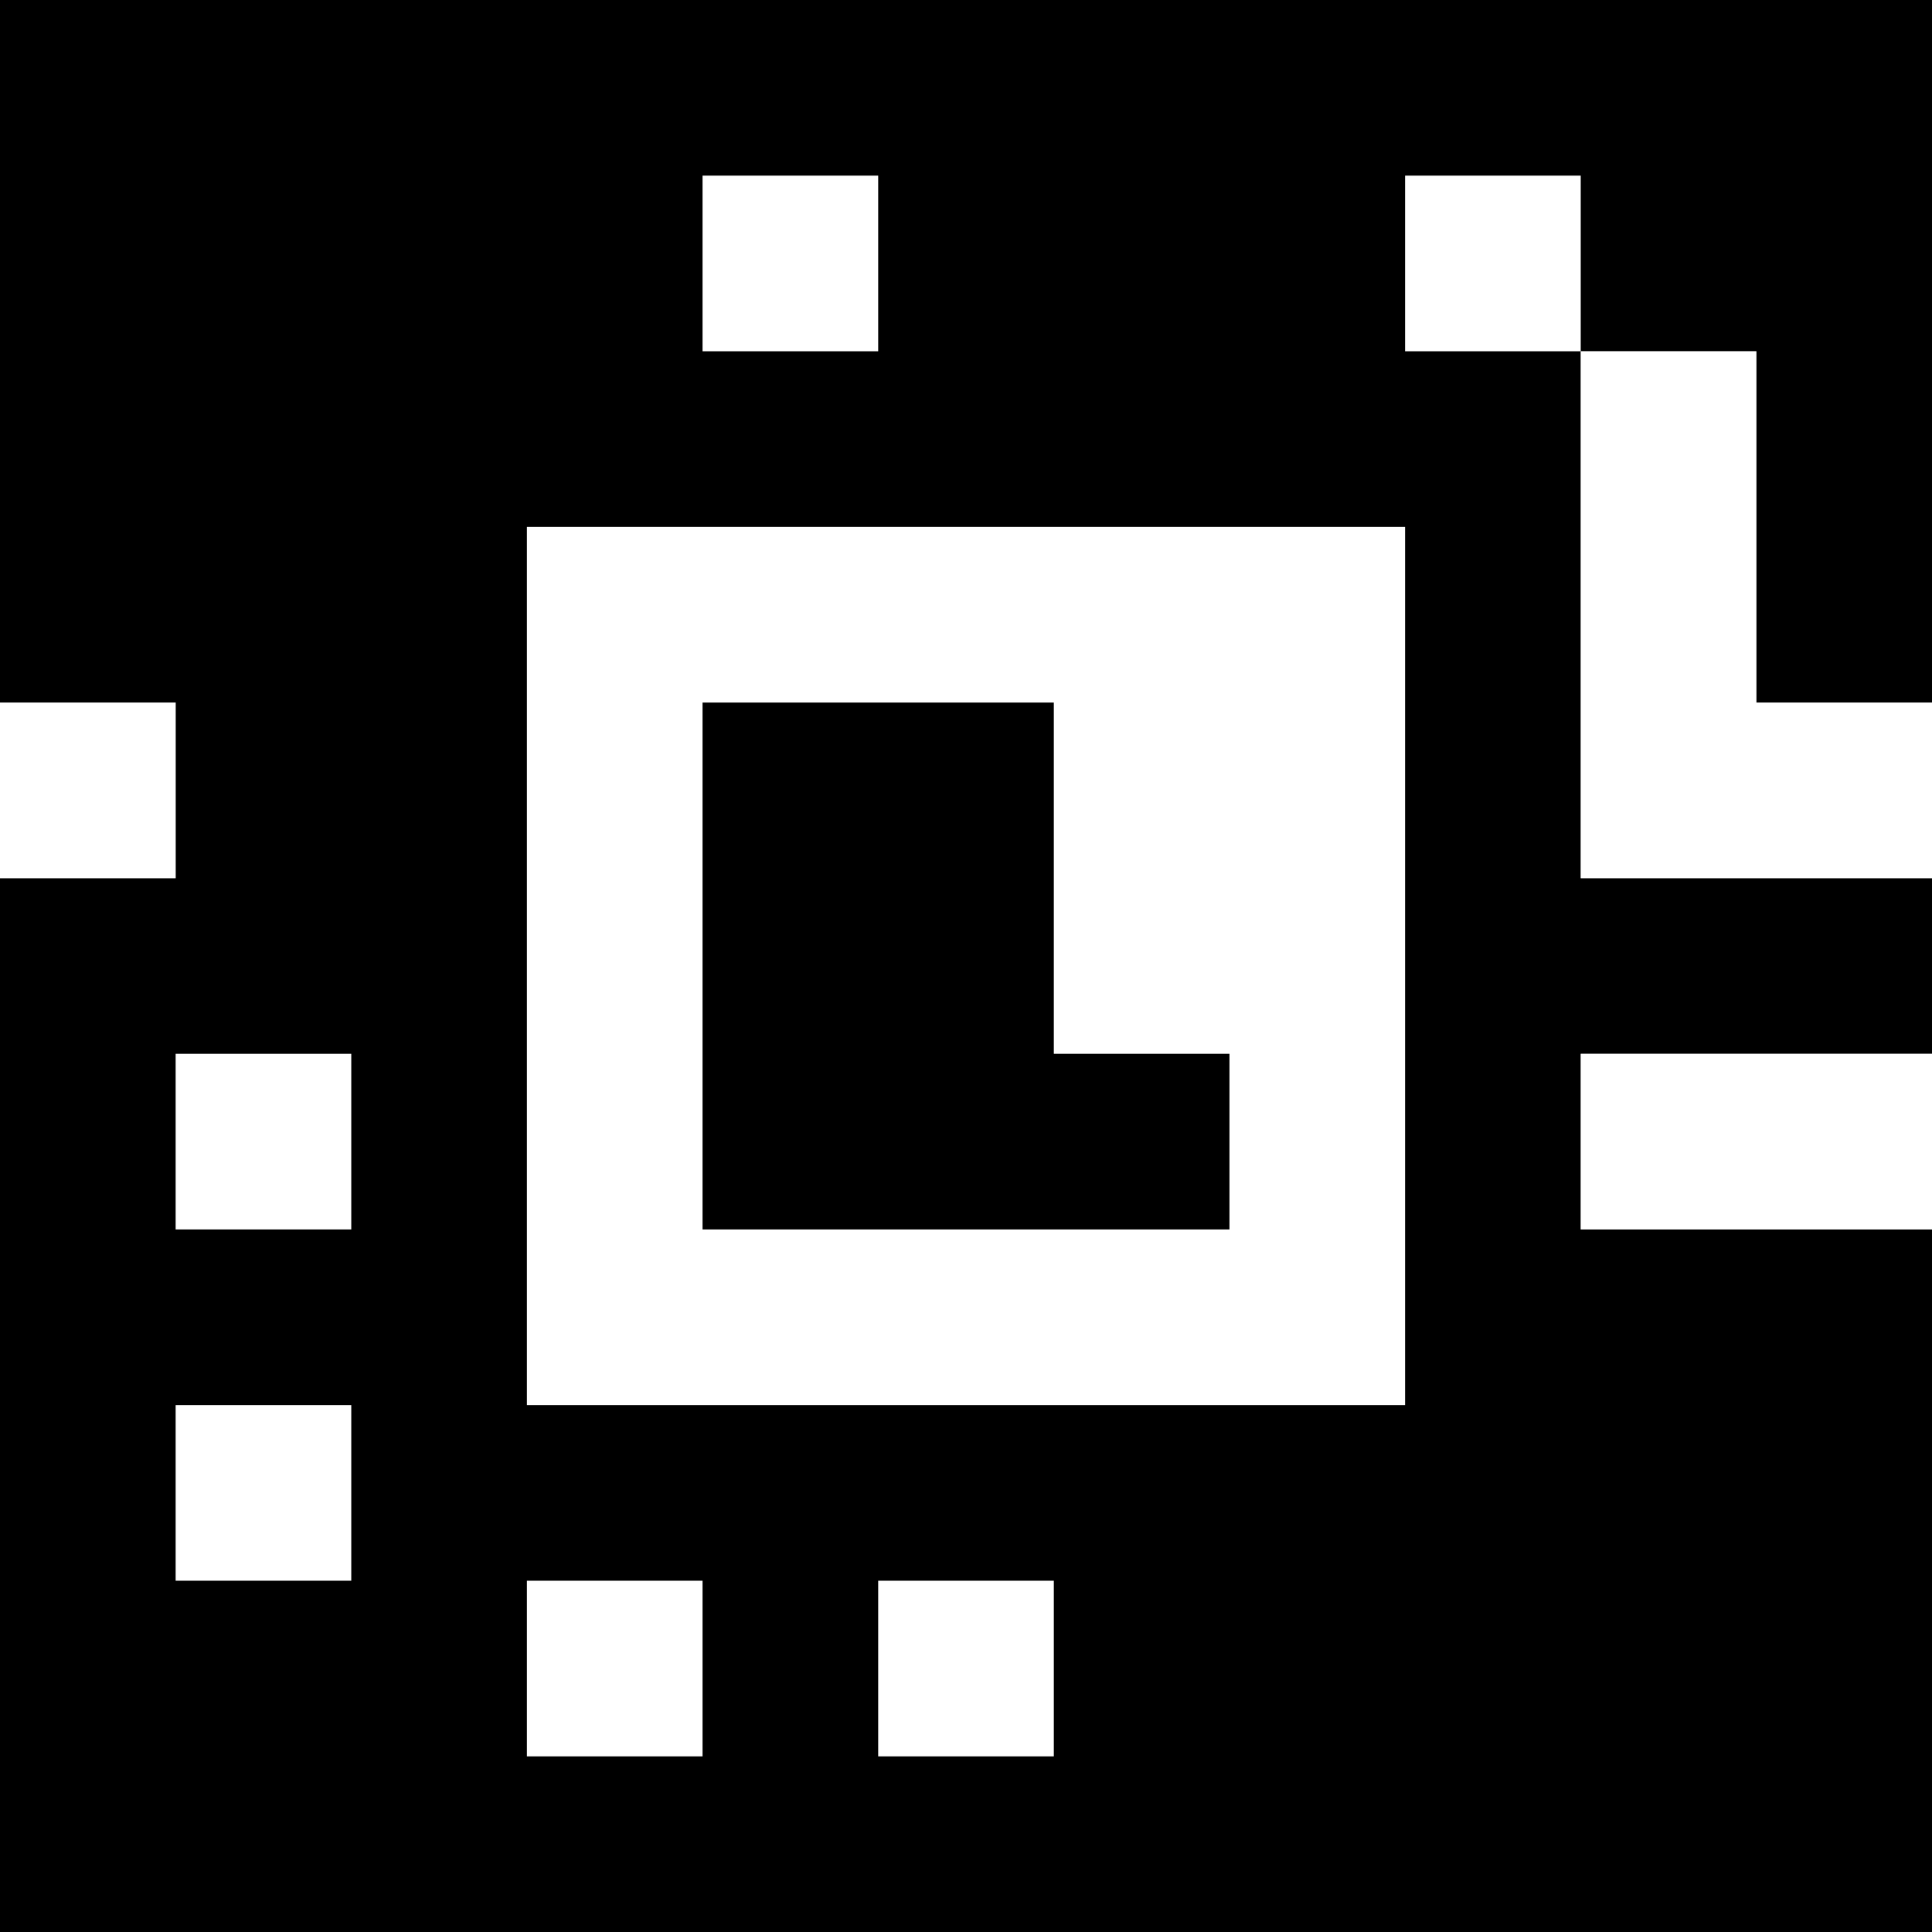 <?xml version="1.0" standalone="yes"?>
<svg xmlns="http://www.w3.org/2000/svg" width="110" height="110">
<rect width="100%" height="100%" fill="#808080" stroke="none"/>
<path style="fill:#000000; stroke:none;" d="M0 0L0 40L10 40L10 50L0 50L0 110L110 110L110 70L90 70L90 60L110 60L110 50L90 50L90 20L100 20L100 40L110 40L110 0L0 0z"/>
<path style="fill:#ffffff; stroke:none;" d="M40 10L40 20L50 20L50 10L40 10M80 10L80 20L90 20L90 10L80 10M90 20L90 50L110 50L110 40L100 40L100 20L90 20M30 30L30 80L80 80L80 30L30 30M0 40L0 50L10 50L10 40L0 40z"/>
<path style="fill:#000000; stroke:none;" d="M40 40L40 70L70 70L70 60L60 60L60 40L40 40z"/>
<path style="fill:#ffffff; stroke:none;" d="M10 60L10 70L20 70L20 60L10 60M90 60L90 70L110 70L110 60L90 60M10 80L10 90L20 90L20 80L10 80M30 90L30 100L40 100L40 90L30 90M50 90L50 100L60 100L60 90L50 90z"/>
</svg>

